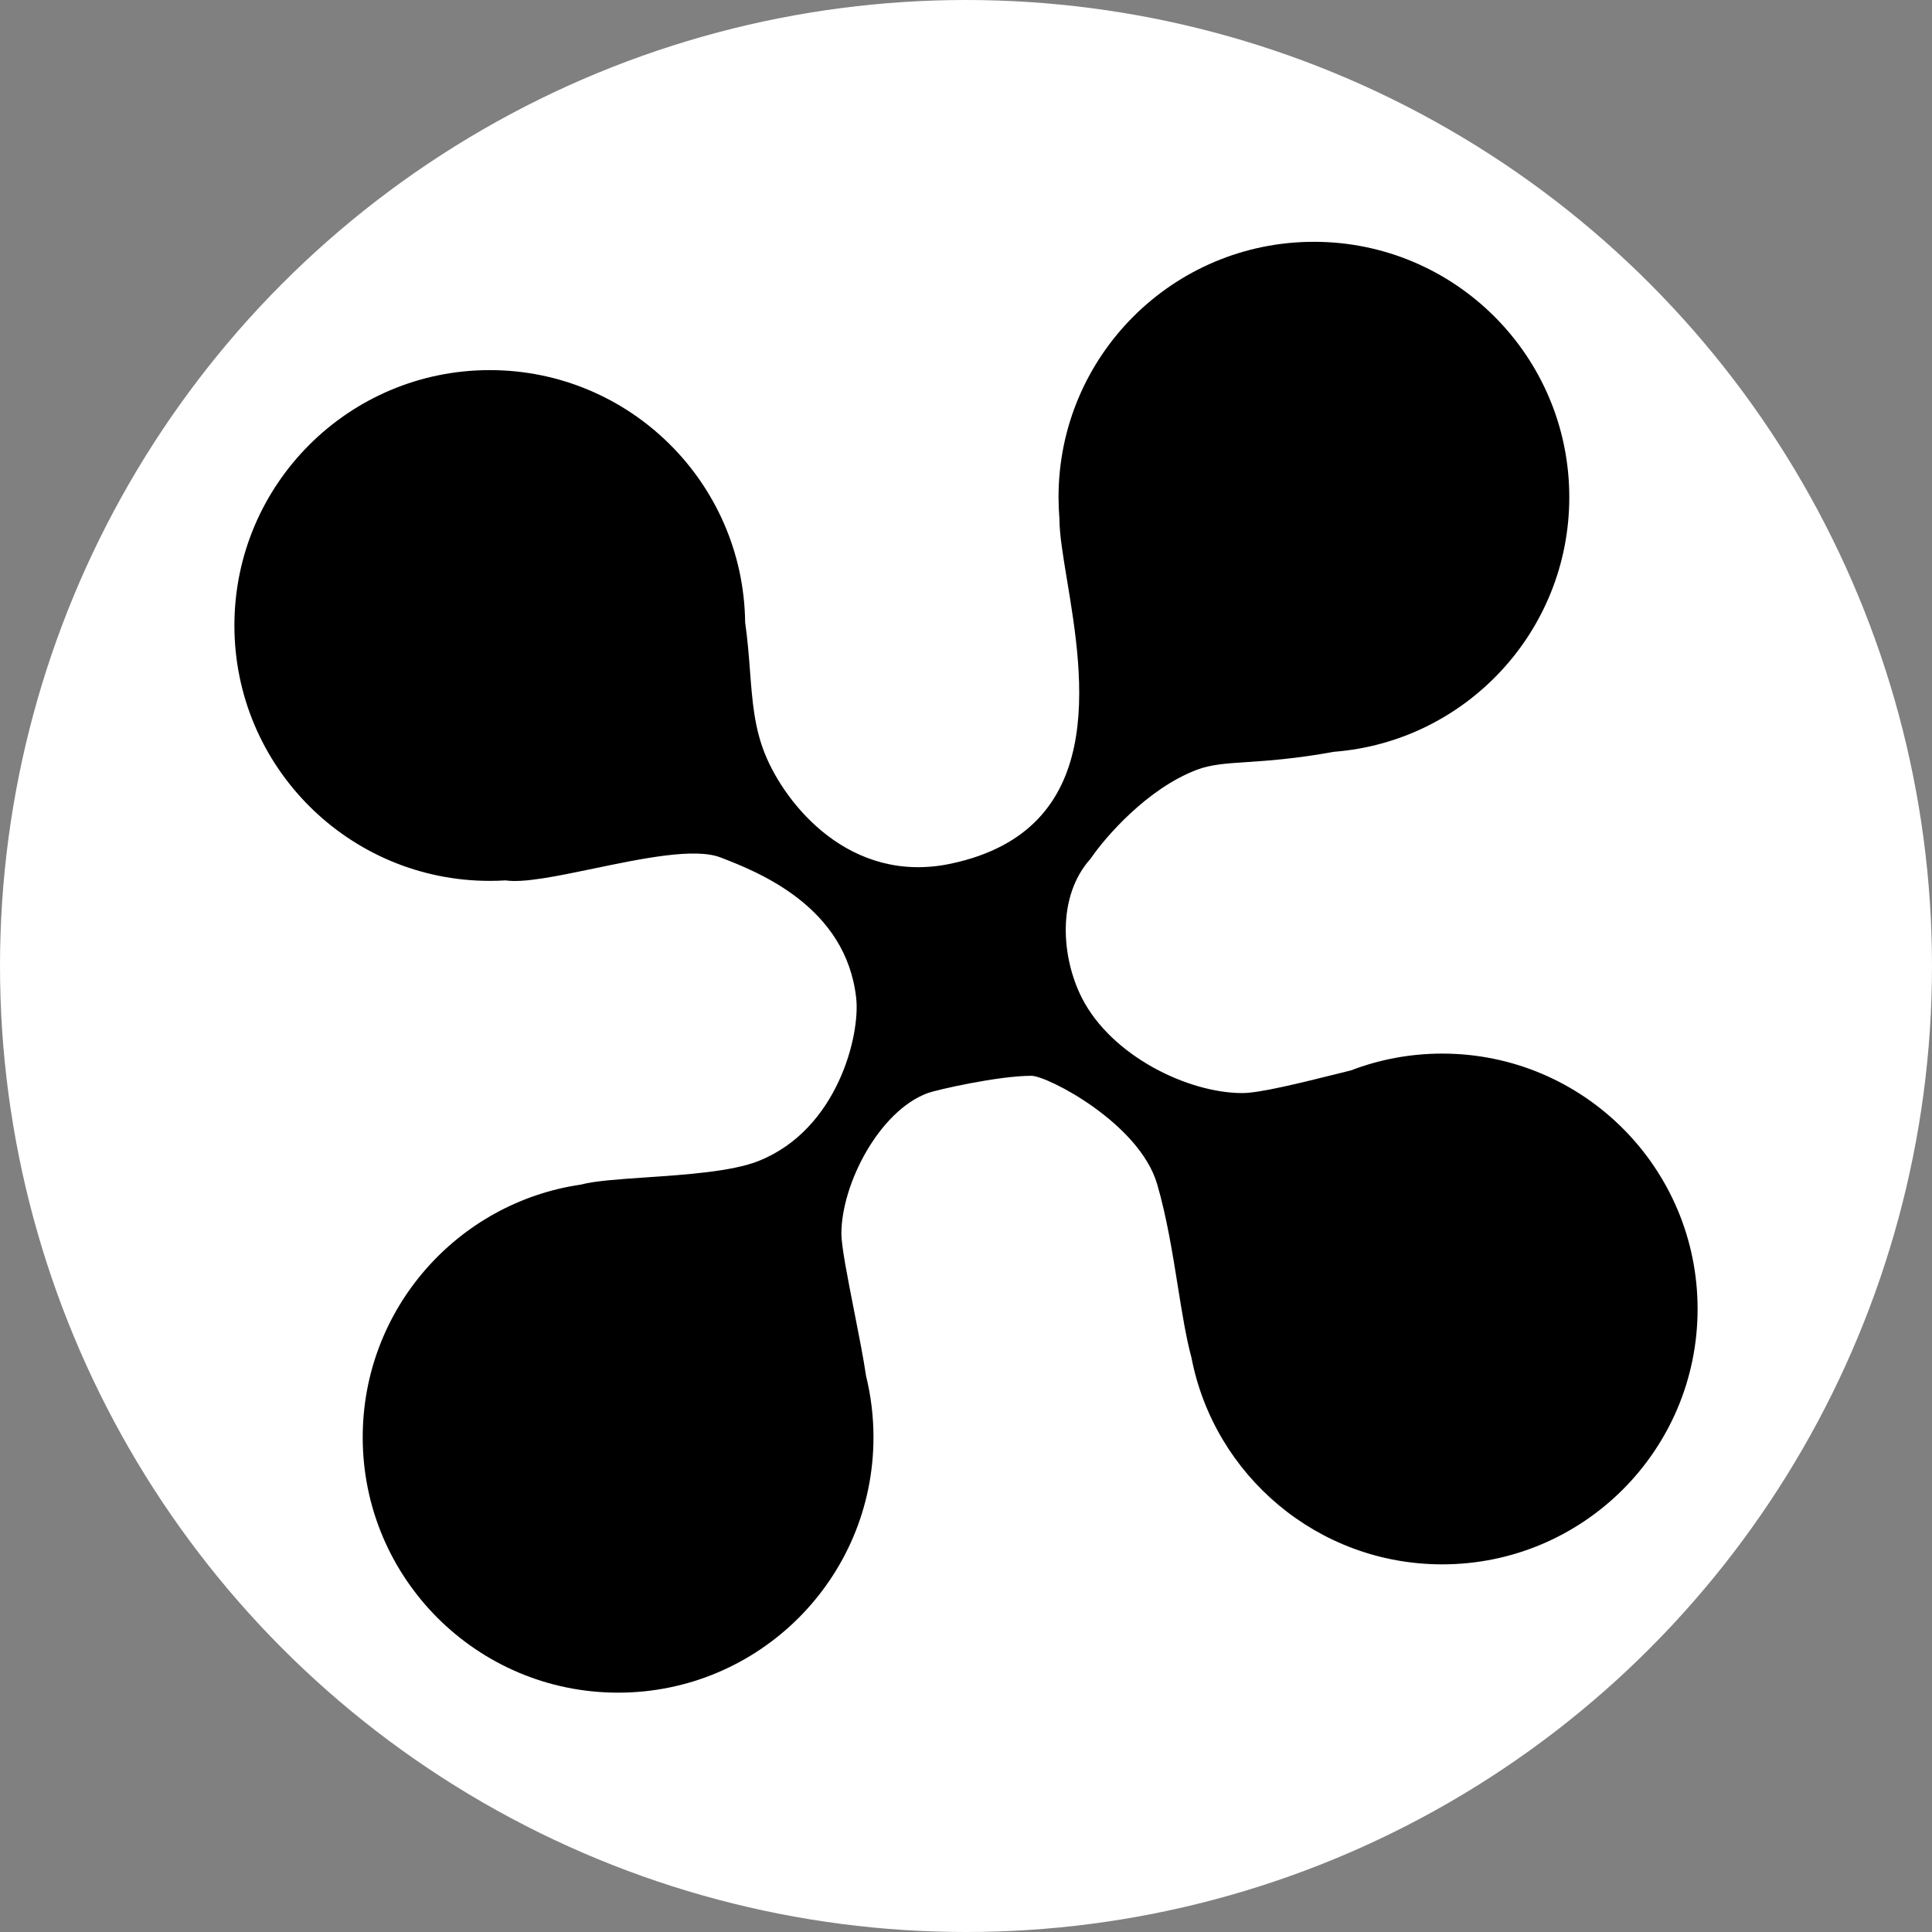 <svg width="783" height="783" viewBox="0 0 783 783" fill="none" xmlns="http://www.w3.org/2000/svg">
<rect x="0" y="0" width="783" height="783" fill="#808080" stroke="none"/>
<circle cx="391.5" cy="391.5" r="391.5" fill="white"/>
<path fill-rule="evenodd" clip-rule="evenodd" d="M636 201.5C636 255.913 594.012 300.518 540.668 304.683C524.775 307.564 513.711 308.299 505.182 308.866H505.177C496.698 309.429 490.724 309.825 485 312C465 319.6 448 339.167 442 348C428 363.6 430.33 388.5 438.5 404.5C450.5 428 481.5 443 503.5 443C510.582 443 527.333 438.829 541.612 435.273C543.63 434.771 545.599 434.28 547.483 433.816C558.978 429.413 571.457 427 584.5 427C641.662 427 688 473.338 688 530.5C688 587.662 641.662 634 584.5 634C534.062 634 492.05 597.921 482.865 550.163C480.698 542.21 479.101 532.232 477.38 521.486L477.377 521.464L477.376 521.454L477.375 521.445C475.225 508.01 472.884 493.377 469 480C461.8 455.2 424.5 436 418 436C404.5 436 379.5 441.714 376 443C356.4 450.2 341 479.791 341 500C341 505.094 343.551 518.037 346.175 531.354C348.042 540.823 349.946 550.481 350.996 557.641C352.959 565.604 354 573.931 354 582.5C354 639.662 307.662 686 250.5 686C193.339 686 147 639.662 147 582.5C147 530.44 185.436 487.358 235.479 480.082C241.007 478.59 250.899 477.916 261.912 477.166H261.919C278.131 476.062 296.772 474.792 307.5 470.5C339.5 457.7 348.667 419.5 347 404.5C342.889 367.5 307.6 353.5 292 347.5C281.56 343.485 260.229 347.925 240.666 351.997C225.946 355.061 212.228 357.916 204.902 356.805C202.785 356.935 200.65 357 198.5 357C141.339 357 95 310.662 95 253.5C95 196.338 141.339 150 198.5 150C255.244 150 301.323 195.664 301.993 252.25C302.996 259.273 303.493 265.798 303.964 271.983C304.883 284.053 305.704 294.829 310 305.5C318.253 326 344.5 358.75 385.5 350C449.243 336.396 439.062 274.988 432.447 235.086L432.445 235.076C430.79 225.09 429.357 216.452 429.364 210.248C429.123 207.364 429 204.446 429 201.5C429 144.338 475.338 98 532.5 98C589.662 98 636 144.338 636 201.5Z" fill="black"/>
</svg>
